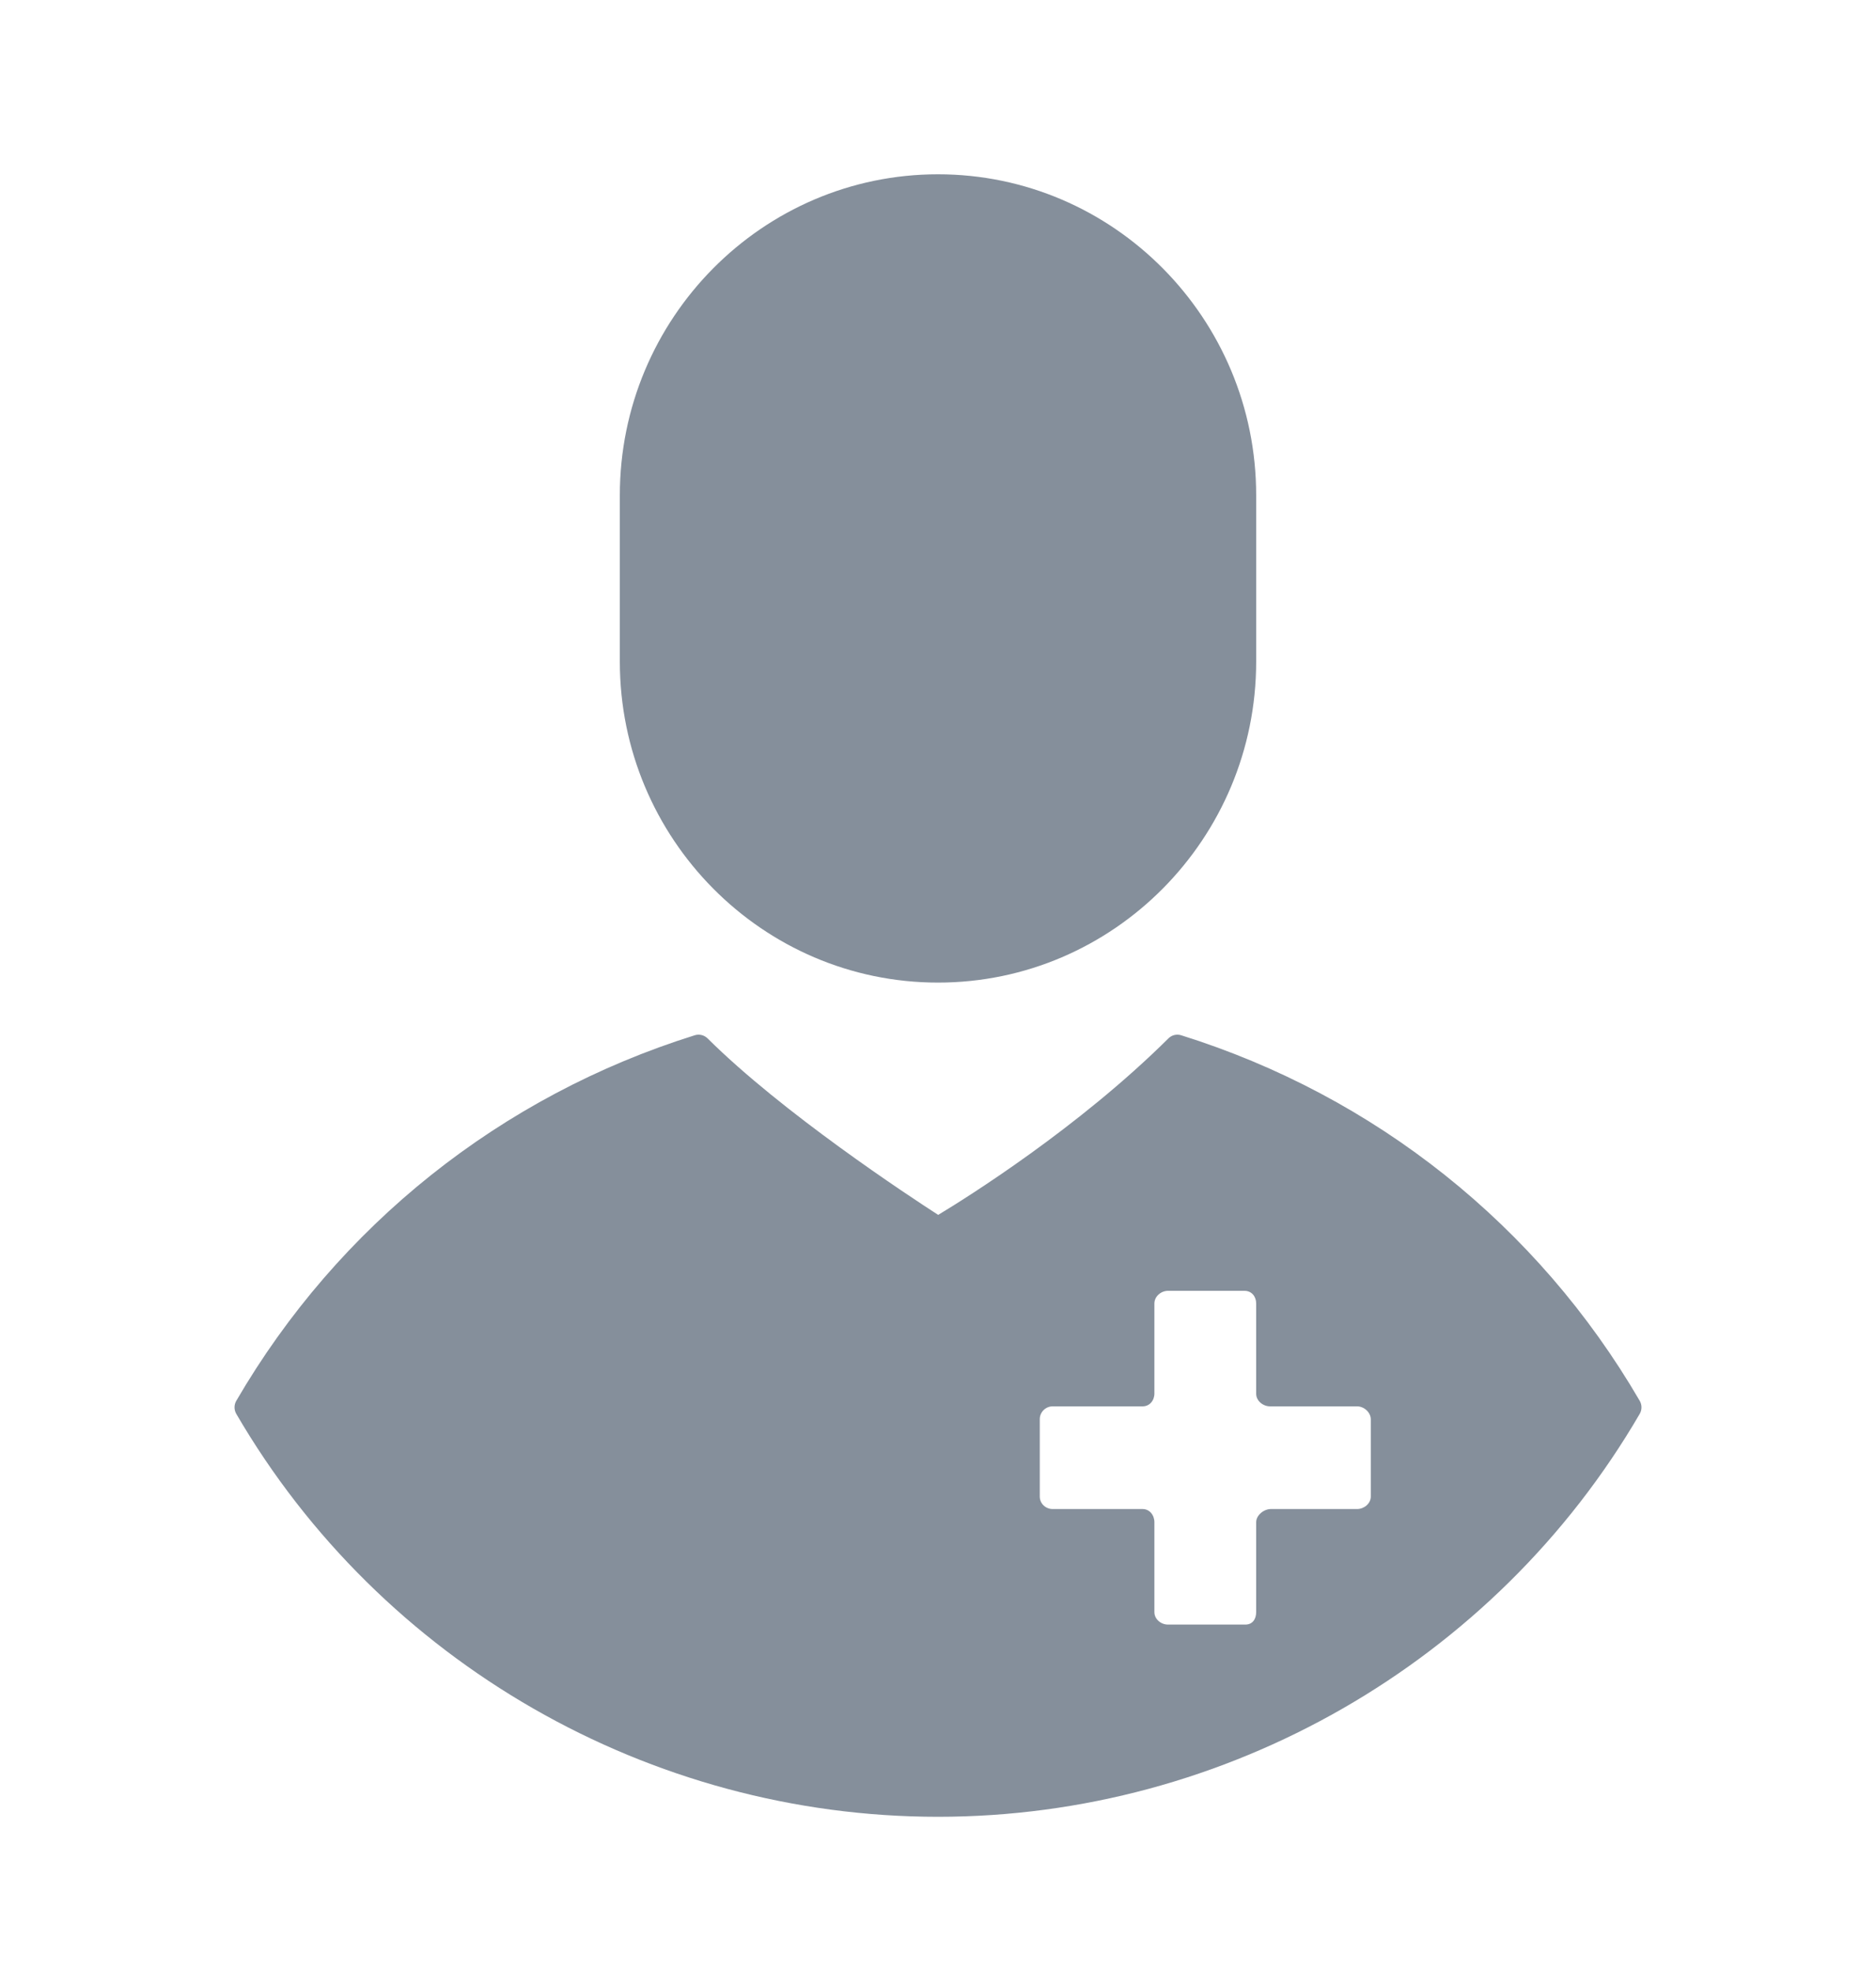 <svg width="20" height="21" viewBox="0 0 20 21" fill="none" xmlns="http://www.w3.org/2000/svg">
<path fill-rule="evenodd" clip-rule="evenodd" d="M6.608 5.277C6.608 3.392 8.129 1.857 10 1.857C11.871 1.857 13.392 3.392 13.392 5.277V7.049C13.392 8.935 11.871 10.469 10 10.469C8.129 10.469 6.608 8.935 6.608 7.049V5.277ZM12.592 11.03C14.659 11.676 16.395 13.059 17.481 14.925C17.506 14.968 17.506 15.021 17.481 15.064C15.939 17.712 13.072 19.357 10 19.357C6.927 19.357 4.061 17.712 2.519 15.064C2.494 15.021 2.494 14.968 2.519 14.925C3.605 13.059 5.341 11.676 7.407 11.03C7.455 11.015 7.507 11.028 7.543 11.063C8.341 11.856 9.684 12.739 10.002 12.944C10.301 12.764 11.495 12.018 12.457 11.063C12.492 11.028 12.544 11.015 12.592 11.03ZM14.468 16.078C14.542 16.078 14.614 16.02 14.614 15.945V15.123C14.614 15.048 14.542 14.984 14.468 14.984H13.54C13.465 14.984 13.392 14.925 13.392 14.85V13.888C13.392 13.813 13.343 13.753 13.268 13.753H12.452C12.377 13.753 12.307 13.813 12.307 13.888V14.847C12.307 14.922 12.256 14.984 12.181 14.984H11.222C11.148 14.984 11.085 15.045 11.085 15.12V15.945C11.085 16.02 11.148 16.078 11.222 16.078H12.181C12.256 16.078 12.307 16.143 12.307 16.219V17.176C12.307 17.252 12.377 17.309 12.452 17.309H13.277C13.352 17.309 13.392 17.252 13.392 17.176V16.219C13.392 16.143 13.474 16.078 13.549 16.078H14.468Z" fill="#858F9B"/>
</svg>
